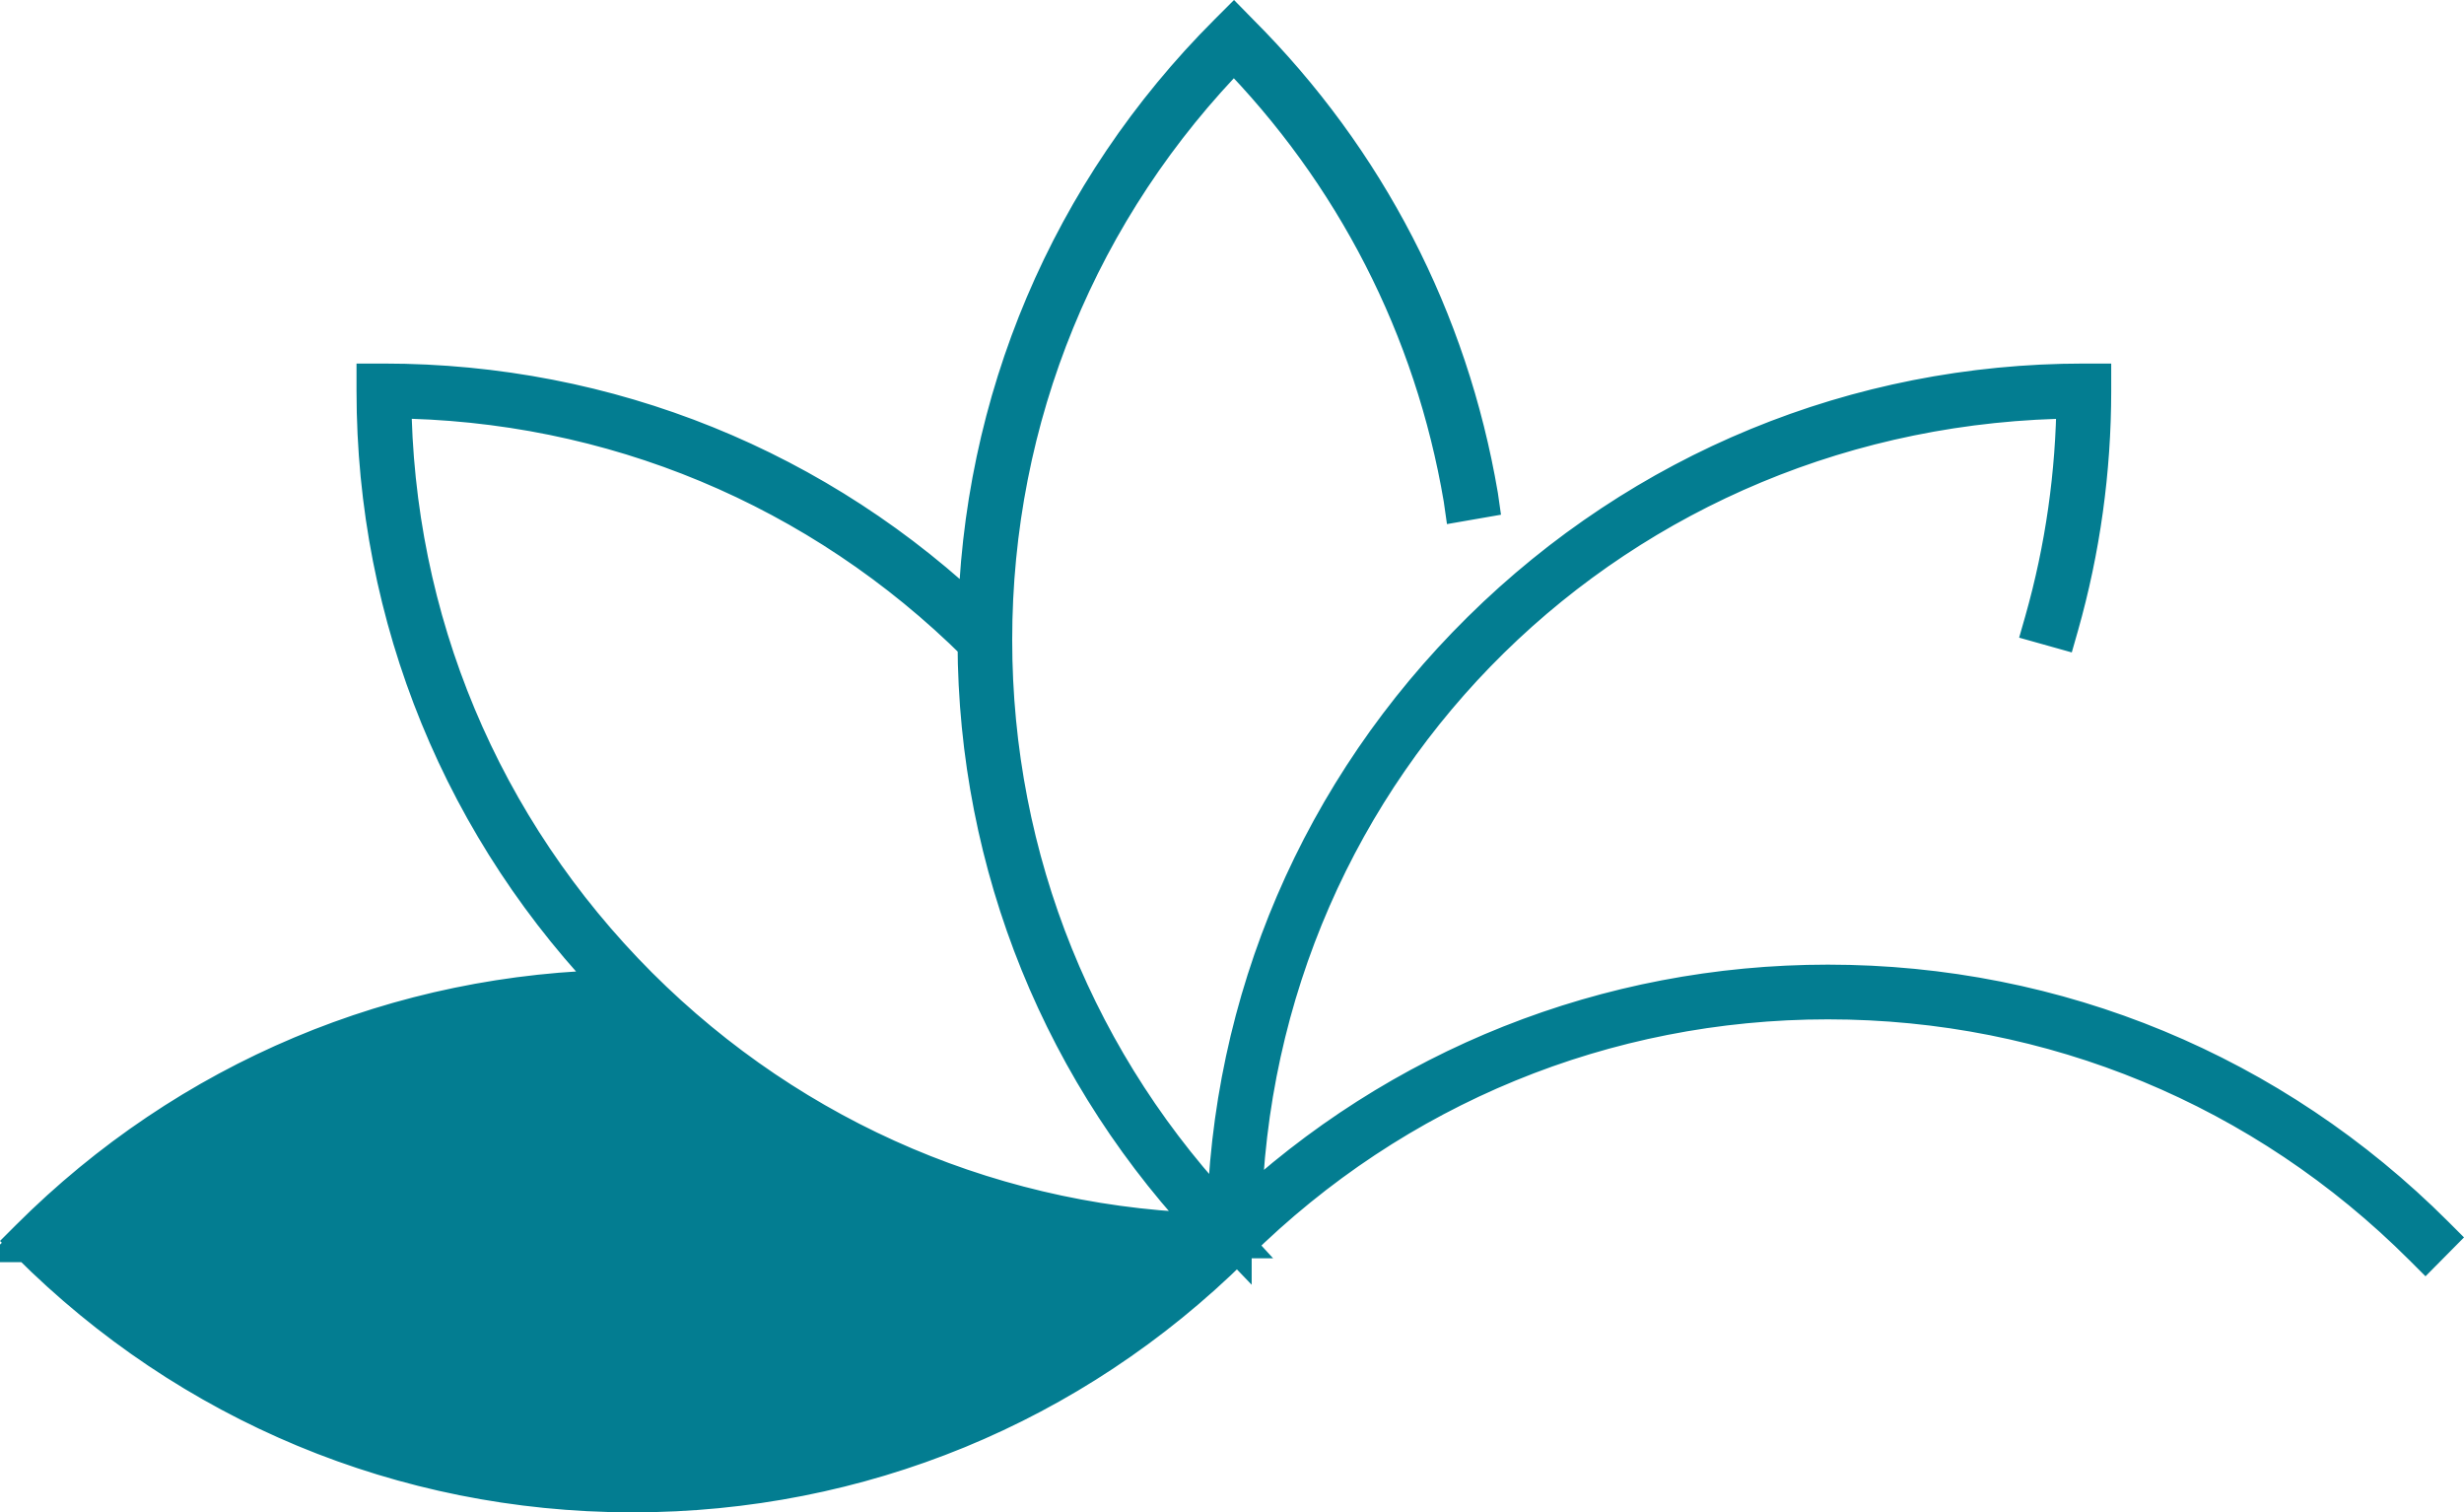 <?xml version="1.0" encoding="UTF-8" standalone="no"?>
<svg xmlns="http://www.w3.org/2000/svg"
    version="1.1"
    x="0px"
    y="0px"
    viewBox="0 0 290.452 178.263"
    xml:space="preserve"
    width="290.452"
    height="178.263">
    <path
        d="m 215.456,116.353 c -26.05,0 -50.6,9.82 -69.41,27.71 0.85,-53.99 44.88,-97.08 99.01,-97.39 -0.06,9.05 -1.32,18.02 -3.78,26.66 l 1.12,0.31 c 2.53,-8.92 3.82,-18.2 3.82,-27.56 v -0.58 h -0.58 c -55.1,0 -100.02,44.46 -100.75,99.38 -18.21,-18.7 -28.21,-43.31 -28.21,-69.44 0,-26.41 10.21,-51.26 28.77,-70.02 14.47,14.64 23.93,33.06 27.35,53.3 l 1.15,-0.2 c -3.51,-20.67 -13.22,-39.46 -28.1,-54.34 l -0.41,-0.42 -0.42,0.42 c -18.71,18.7 -29.16,43.47 -29.49,69.88 -18.91,-18.43 -43.81,-28.56 -70.27,-28.56 h -0.58 v 0.58 c 0,26.74 10.34,51.88 29.13,70.86 -25.38,0.19 -50.69,9.97 -70.06,29.33 38.99,39 102.12,39.13 141.28,0.42 0.14,-0.14 0.29,-0.28 0.43,-0.43 18.77,-18.53 43.6,-28.75 70,-28.75 26.61,0 51.63,10.37 70.44,29.18 l 0.81,-0.83 c -19.02,-19.03 -44.32,-29.51 -71.25,-29.51 z m -140.45,0.17 c -18.67,-18.67 -29.02,-43.47 -29.17,-69.86 26.31,0.15 51.01,10.44 69.68,29 0.06,26.34 10.17,51.14 28.53,70 -26.07,-0.33 -50.54,-10.66 -69.04,-29.14 z"
        fill="#037d91" />
    <path
        d="m 74.596,175.763 c -0.09,0 -0.18,0 -0.28,0 -26.7,-0.07 -51.8,-10.51 -70.68,-29.39 l -0.1,-0.1 0.1,-0.1 c 18.68,-18.67 43.46,-29.09 69.82,-29.37 -18.65,-18.97 -28.93,-44.07 -28.93,-70.72 v -0.73 h 0.73 c 26.34,0 51.24,10.07 70.14,28.37 0.42,-26.31 10.9,-51.03 29.53,-69.65 l 0.52,-0.52 0.51,0.52 c 14.89,14.89 24.62,33.71 28.14,54.41 l 0.02,0.14 -1.44,0.25 -0.02,-0.14 c -3.41,-20.15 -12.82,-38.51 -27.21,-53.12 -18.46,18.72 -28.63,43.51 -28.63,69.82 0,25.94 9.92,50.47 27.93,69.09 0.44,-26.49 11.1,-51.34 30.02,-70.03 19.03,-18.79 44.19,-29.14 70.87,-29.14 h 0.73 v 0.73 c 0,9.36 -1.29,18.65 -3.83,27.6 l -0.04,0.14 -1.39,-0.39 0.04,-0.14 c 2.43,-8.56 3.7,-17.47 3.77,-26.47 -54.4,0.39 -97.68,42.9 -98.71,96.9 18.78,-17.75 43.37,-27.52 69.26,-27.52 26.95,0 52.3,10.5 71.36,29.56 l 0.1,0.1 -1.02,1.03 -0.1,-0.1 c -18.79,-18.79 -43.77,-29.14 -70.34,-29.14 -26.33,0 -51.16,10.2 -69.9,28.71 -0.09,0.1 -0.19,0.2 -0.29,0.29 l -0.14,0.14 c -18.91,18.69 -43.95,28.97 -70.54,28.97 z m -70.64,-29.49 c 38.79,38.69 101.99,38.84 140.97,0.31 l 0.14,-0.14 c 0.09,-0.09 0.19,-0.19 0.28,-0.29 18.8,-18.57 43.7,-28.79 70.11,-28.79 26.6,0 51.61,10.34 70.44,29.12 l 0.61,-0.62 c -18.99,-18.94 -44.22,-29.37 -71.05,-29.37 -25.93,0 -50.55,9.83 -69.31,27.67 l -0.25,0.24 0.01,-0.35 c 0.41,-26.12 10.91,-50.6 29.57,-68.92 18.63,-18.3 43.34,-28.46 69.58,-28.61 h 0.15 v 0.15 c -0.06,9.03 -1.32,17.96 -3.74,26.56 l 0.84,0.23 c 2.51,-8.88 3.78,-18.09 3.78,-27.38 v -0.44 h -0.44 c -54.74,0 -99.87,44.52 -100.6,99.23 v 0.35 l -0.24,-0.25 c -18.22,-18.71 -28.26,-43.41 -28.26,-69.54 0,-26.43 10.23,-51.34 28.81,-70.13 l 0.1,-0.1 0.1,0.1 c 14.46,14.63 23.92,33.04 27.37,53.24 l 0.86,-0.15 c -3.52,-20.59 -13.22,-39.3 -28.03,-54.12 l -0.31,-0.31 -0.31,0.31 c -18.65,18.64 -29.11,43.43 -29.45,69.78 v 0.34 l -0.24,-0.24 c -18.89,-18.38 -43.81,-28.51 -70.19,-28.51 h -0.44 v 0.44 c 0,26.68 10.33,51.81 29.09,70.76 l 0.24,0.25 h -0.34 c -26.36,0.19 -51.16,10.55 -69.85,29.18 z m 140.43,-0.46 h -0.35 c -26.08,-0.34 -50.63,-10.7 -69.14,-29.19 v 0 c -18.68,-18.68 -29.05,-43.53 -29.2,-69.96 v -0.15 h 0.15 c 26.32,0.15 51.11,10.47 69.78,29.05 l 0.04,0.04 v 0.06 c 0.06,26.27 10.17,51.09 28.49,69.9 z m -69.28,-29.39 c 18.37,18.35 42.72,28.67 68.59,29.1 -18.2,-18.82 -28.25,-43.59 -28.32,-69.79 -18.59,-18.47 -43.22,-28.74 -69.39,-28.92 0.19,26.3 10.53,51.01 29.12,69.61 z"
        stroke="#037d91"
        stroke-width="5" />
</svg>
